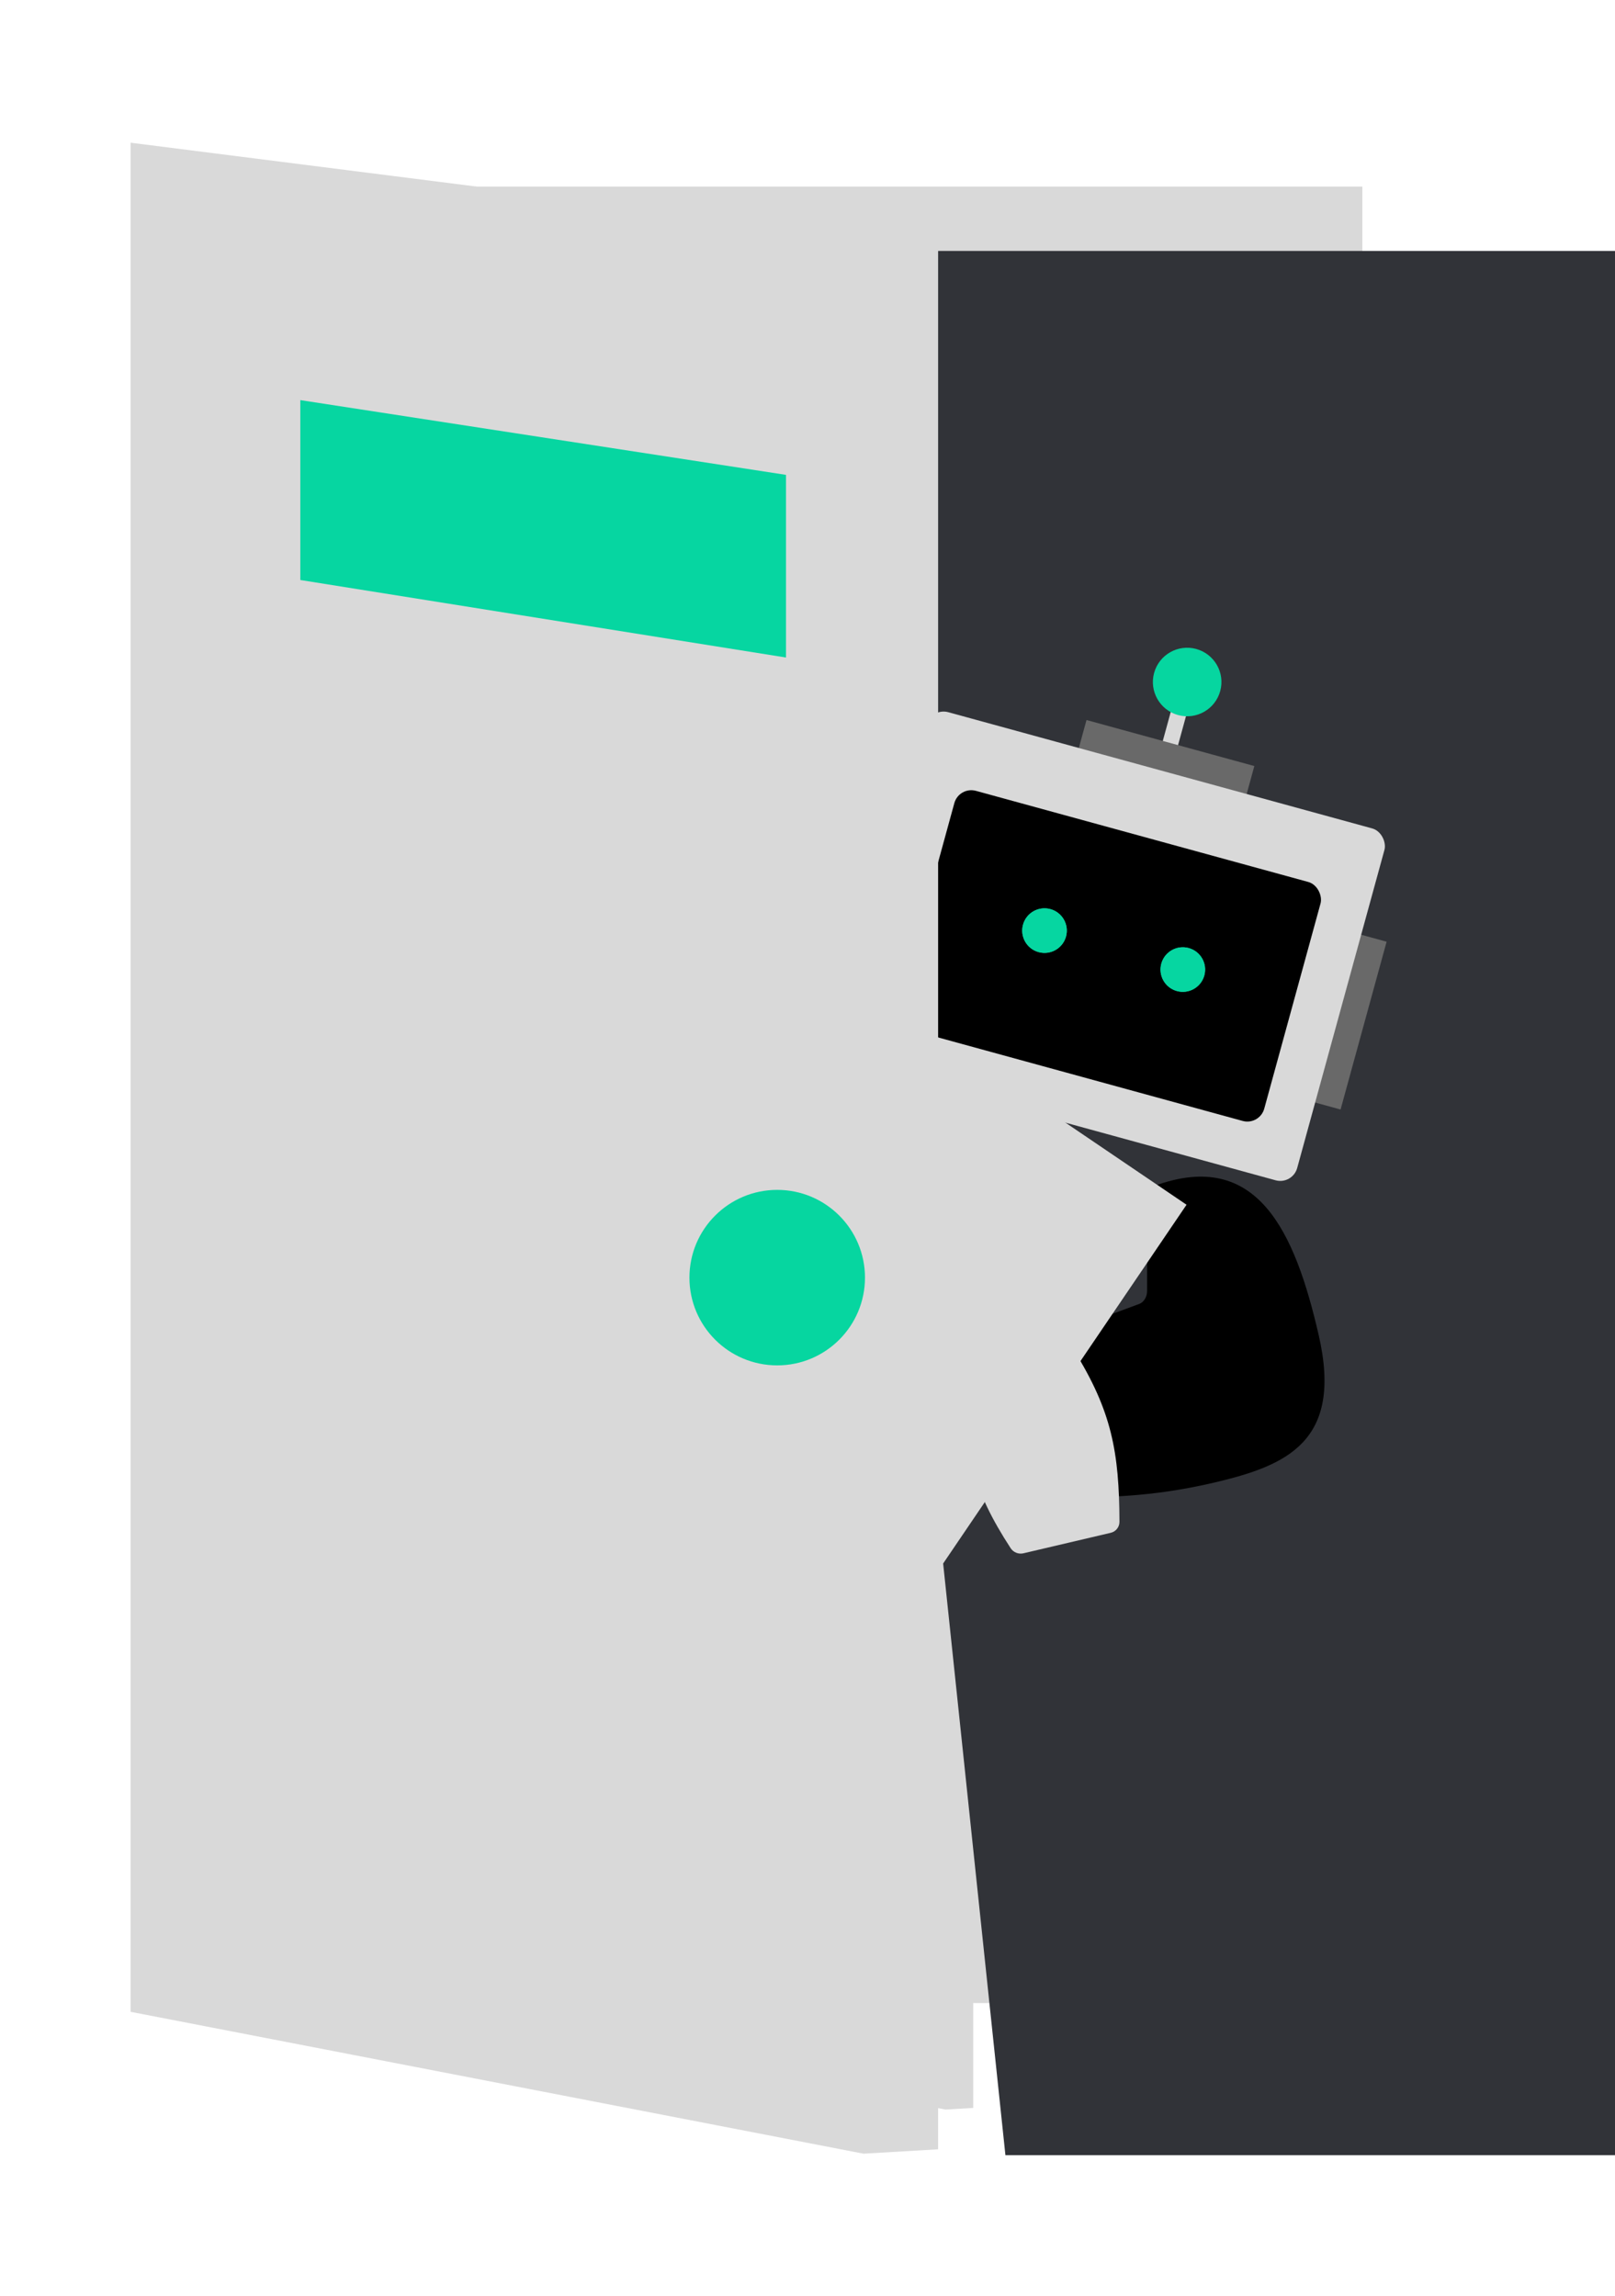 <svg width="552" height="785" viewBox="0 0 552 785" fill="none" xmlns="http://www.w3.org/2000/svg">
<g clip-path="url(#clip0_238_12)">
<mask id="path-1-outside-1_238_12" maskUnits="userSpaceOnUse" x="55.645" y="30.79" width="440" height="721" fill="black">
<rect fill="white" x="55.645" y="30.79" width="440" height="721"/>
<path d="M480.645 699.79H347.645V734.79L322.145 736.29L71.645 687.79V48.79L73.165 48.982L73.145 48.79H480.645V699.79Z"/>
</mask>
<path d="M480.645 699.79H347.645V734.79L322.145 736.29L71.645 687.79V48.79L73.165 48.982L73.145 48.79H480.645V699.79Z" fill="#D9D9D9"/>
<path d="M480.645 699.79V714.79H495.645V699.79H480.645ZM347.645 699.79V684.79H332.645V699.79H347.645ZM347.645 734.79L348.526 749.764L362.645 748.934V734.79H347.645ZM322.145 736.29L319.294 751.017L321.144 751.375L323.026 751.264L322.145 736.29ZM71.645 687.79H56.645V700.164L68.794 702.517L71.645 687.79ZM71.645 48.79L73.529 33.909L56.645 31.771V48.79H71.645ZM73.165 48.982L71.281 63.864L89.993 66.233L88.088 47.467L73.165 48.982ZM73.145 48.79V33.79H56.545L58.222 50.305L73.145 48.79ZM480.645 48.79H495.645V33.79H480.645V48.79ZM480.645 699.79V684.79H347.645V699.79V714.79H480.645V699.79ZM347.645 699.79H332.645V734.79H347.645H362.645V699.79H347.645ZM347.645 734.79L346.764 719.816L321.264 721.316L322.145 736.29L323.026 751.264L348.526 749.764L347.645 734.79ZM322.145 736.29L324.996 721.564L74.496 673.064L71.645 687.79L68.794 702.517L319.294 751.017L322.145 736.29ZM71.645 687.79H86.645V48.79H71.645H56.645V687.79H71.645ZM71.645 48.79L69.761 63.671L71.281 63.864L73.165 48.982L75.049 34.101L73.529 33.909L71.645 48.79ZM73.165 48.982L88.088 47.467L88.069 47.275L73.145 48.79L58.222 50.305L58.241 50.498L73.165 48.982ZM73.145 48.79V63.79H480.645V48.79V33.79H73.145V48.79ZM480.645 48.79H465.645V699.79H480.645H495.645V48.79H480.645Z" fill="white" mask="url(#path-1-outside-1_238_12)"/>
<g filter="url(#filter0_i_238_12)">
<path d="M73.145 48.79H480.645V699.79H141.645L73.145 48.79Z" fill="#313338"/>
</g>
<g filter="url(#filter1_d_238_12)">
<path d="M386.694 401.371C385.145 401.934 384.071 403.742 384.071 405.706L384.071 437.366C384.071 439.378 382.959 441.201 381.374 441.788L347.644 454.267C345.699 454.986 344.539 457.514 345.078 459.859L355.445 504.998C355.875 506.868 357.275 508.092 358.873 508.039C368.749 507.71 384.808 508.096 407.141 502.829C431.642 497.05 451.101 488.907 442.74 452.504C434.58 416.974 421.741 388.626 386.694 401.371Z" fill="black"/>
</g>
<rect x="255.053" y="309.79" width="181.855" height="155.712" transform="rotate(34.148 255.053 309.79)" fill="#D9D9D9"/>
<path d="M402.919 233.318L408.134 234.748L401.46 259.085L396.245 257.655L402.919 233.318Z" fill="#D9D9D9"/>
<path d="M417.064 236.263C415.353 242.503 408.907 246.175 402.666 244.463C396.426 242.752 392.755 236.306 394.466 230.065C396.178 223.825 402.624 220.153 408.864 221.865C415.104 223.576 418.776 230.022 417.064 236.263Z" fill="#06D6A0"/>
<rect x="300.102" y="274.276" width="14.42" height="59.483" transform="rotate(15.336 300.102 274.276)" fill="#696969"/>
<path d="M460.028 318.136L473.935 321.95L458.203 379.315L444.296 375.501L460.028 318.136Z" fill="#696969"/>
<path d="M428.727 261.89L424.913 275.797L367.548 260.065L371.362 246.158L400.045 254.024L428.727 261.89Z" fill="#696969"/>
<rect x="318.329" y="241.893" width="162.226" height="124.74" rx="6" transform="rotate(15.336 318.329 241.893)" fill="#D9D9D9"/>
<rect x="327.776" y="268.782" width="129.781" height="84.718" rx="6" transform="rotate(15.336 327.776 268.782)" fill="black"/>
<path d="M364.36 320.171C363.247 324.23 359.054 326.618 354.995 325.505C350.936 324.391 348.548 320.199 349.661 316.139C350.774 312.08 354.967 309.692 359.026 310.805C363.085 311.919 365.473 316.112 364.36 320.171Z" fill="#06D6A1"/>
<path d="M364.36 320.171C363.247 324.23 359.054 326.618 354.995 325.505C350.936 324.391 348.548 320.199 349.661 316.139C350.774 312.08 354.967 309.692 359.026 310.805C363.085 311.919 365.473 316.112 364.36 320.171Z" fill="#06D6A1"/>
<path d="M411.63 333.483C410.517 337.542 406.324 339.93 402.265 338.817C398.206 337.704 395.818 333.511 396.931 329.452C398.044 325.393 402.237 323.004 406.296 324.118C410.355 325.231 412.743 329.424 411.63 333.483Z" fill="#06D6A1"/>
<path d="M411.63 333.483C410.517 337.542 406.324 339.93 402.265 338.817C398.206 337.704 395.818 333.511 396.931 329.452C398.044 325.393 402.237 323.004 406.296 324.118C410.355 325.231 412.743 329.424 411.63 333.483Z" fill="#06D6A1"/>
<g filter="url(#filter2_i_238_12)">
<path d="M71.645 48.79L347.645 83.79V734.79L322.145 736.29L71.645 687.79V48.79Z" fill="#D9D9D9"/>
</g>
<path d="M102.645 136.79L268.645 162.344V224.79L102.645 198.29V136.79Z" fill="#06D6A1"/>
<g filter="url(#filter3_di_238_12)">
<circle cx="268.645" cy="440.79" r="30" fill="#06D6A0"/>
</g>
<g filter="url(#filter4_d_238_12)">
<path d="M321.771 466.384C321.832 464.652 323.047 463.199 324.748 462.8L354.659 455.779C356.346 455.382 358.136 456.112 359.058 457.597C372.007 478.45 374.538 492.458 374.622 516.28C374.628 518.075 373.397 519.616 371.636 520.029L341.793 527.034C340.134 527.424 338.372 526.725 337.434 525.284C324.434 505.292 320.895 491.481 321.771 466.384Z" fill="#D9D9D9"/>
</g>
</g>
<defs>
<filter id="filter0_i_238_12" x="73.145" y="48.79" width="407.5" height="651" filterUnits="userSpaceOnUse" color-interpolation-filters="sRGB">
<feFlood flood-opacity="0" result="BackgroundImageFix"/>
<feBlend mode="normal" in="SourceGraphic" in2="BackgroundImageFix" result="shape"/>
<feColorMatrix in="SourceAlpha" type="matrix" values="0 0 0 0 0 0 0 0 0 0 0 0 0 0 0 0 0 0 127 0" result="hardAlpha"/>
<feOffset dx="202" dy="37"/>
<feComposite in2="hardAlpha" operator="arithmetic" k2="-1" k3="1"/>
<feColorMatrix type="matrix" values="0 0 0 0 0 0 0 0 0 0 0 0 0 0 0 0 0 0 1 0"/>
<feBlend mode="normal" in2="shape" result="effect1_innerShadow_238_12"/>
</filter>
<filter id="filter1_d_238_12" x="344.946" y="398.266" width="111.764" height="117.775" filterUnits="userSpaceOnUse" color-interpolation-filters="sRGB">
<feFlood flood-opacity="0" result="BackgroundImageFix"/>
<feColorMatrix in="SourceAlpha" type="matrix" values="0 0 0 0 0 0 0 0 0 0 0 0 0 0 0 0 0 0 127 0" result="hardAlpha"/>
<feOffset dx="8" dy="4"/>
<feGaussianBlur stdDeviation="2"/>
<feComposite in2="hardAlpha" operator="out"/>
<feColorMatrix type="matrix" values="0 0 0 0 0 0 0 0 0 0 0 0 0 0 0 0 0 0 0.25 0"/>
<feBlend mode="normal" in2="BackgroundImageFix" result="effect1_dropShadow_238_12"/>
<feBlend mode="normal" in="SourceGraphic" in2="effect1_dropShadow_238_12" result="shape"/>
</filter>
<filter id="filter2_i_238_12" x="71.645" y="48.79" width="276" height="687.5" filterUnits="userSpaceOnUse" color-interpolation-filters="sRGB">
<feFlood flood-opacity="0" result="BackgroundImageFix"/>
<feBlend mode="normal" in="SourceGraphic" in2="BackgroundImageFix" result="shape"/>
<feColorMatrix in="SourceAlpha" type="matrix" values="0 0 0 0 0 0 0 0 0 0 0 0 0 0 0 0 0 0 127 0" result="hardAlpha"/>
<feOffset dx="-27"/>
<feComposite in2="hardAlpha" operator="arithmetic" k2="-1" k3="1"/>
<feColorMatrix type="matrix" values="0 0 0 0 0 0 0 0 0 0 0 0 0 0 0 0 0 0 0.25 0"/>
<feBlend mode="normal" in2="shape" result="effect1_innerShadow_238_12"/>
</filter>
<filter id="filter3_di_238_12" x="238.645" y="410.79" width="74" height="68" filterUnits="userSpaceOnUse" color-interpolation-filters="sRGB">
<feFlood flood-opacity="0" result="BackgroundImageFix"/>
<feColorMatrix in="SourceAlpha" type="matrix" values="0 0 0 0 0 0 0 0 0 0 0 0 0 0 0 0 0 0 127 0" result="hardAlpha"/>
<feOffset dx="10" dy="4"/>
<feGaussianBlur stdDeviation="2"/>
<feComposite in2="hardAlpha" operator="out"/>
<feColorMatrix type="matrix" values="0 0 0 0 0 0 0 0 0 0 0 0 0 0 0 0 0 0 0.25 0"/>
<feBlend mode="normal" in2="BackgroundImageFix" result="effect1_dropShadow_238_12"/>
<feBlend mode="normal" in="SourceGraphic" in2="effect1_dropShadow_238_12" result="shape"/>
<feColorMatrix in="SourceAlpha" type="matrix" values="0 0 0 0 0 0 0 0 0 0 0 0 0 0 0 0 0 0 127 0" result="hardAlpha"/>
<feOffset dx="-13" dy="-8"/>
<feComposite in2="hardAlpha" operator="arithmetic" k2="-1" k3="1"/>
<feColorMatrix type="matrix" values="0 0 0 0 0 0 0 0 0 0 0 0 0 0 0 0 0 0 0.25 0"/>
<feBlend mode="normal" in2="shape" result="effect2_innerShadow_238_12"/>
</filter>
<filter id="filter4_d_238_12" x="321.645" y="455.672" width="64.976" height="79.469" filterUnits="userSpaceOnUse" color-interpolation-filters="sRGB">
<feFlood flood-opacity="0" result="BackgroundImageFix"/>
<feColorMatrix in="SourceAlpha" type="matrix" values="0 0 0 0 0 0 0 0 0 0 0 0 0 0 0 0 0 0 127 0" result="hardAlpha"/>
<feOffset dx="8" dy="4"/>
<feGaussianBlur stdDeviation="2"/>
<feComposite in2="hardAlpha" operator="out"/>
<feColorMatrix type="matrix" values="0 0 0 0 0 0 0 0 0 0 0 0 0 0 0 0 0 0 0.25 0"/>
<feBlend mode="normal" in2="BackgroundImageFix" result="effect1_dropShadow_238_12"/>
<feBlend mode="normal" in="SourceGraphic" in2="effect1_dropShadow_238_12" result="shape"/>
</filter>
<clipPath id="clip0_238_12">
<rect width="552" height="785" fill="white"/>
</clipPath>
</defs>
</svg>
